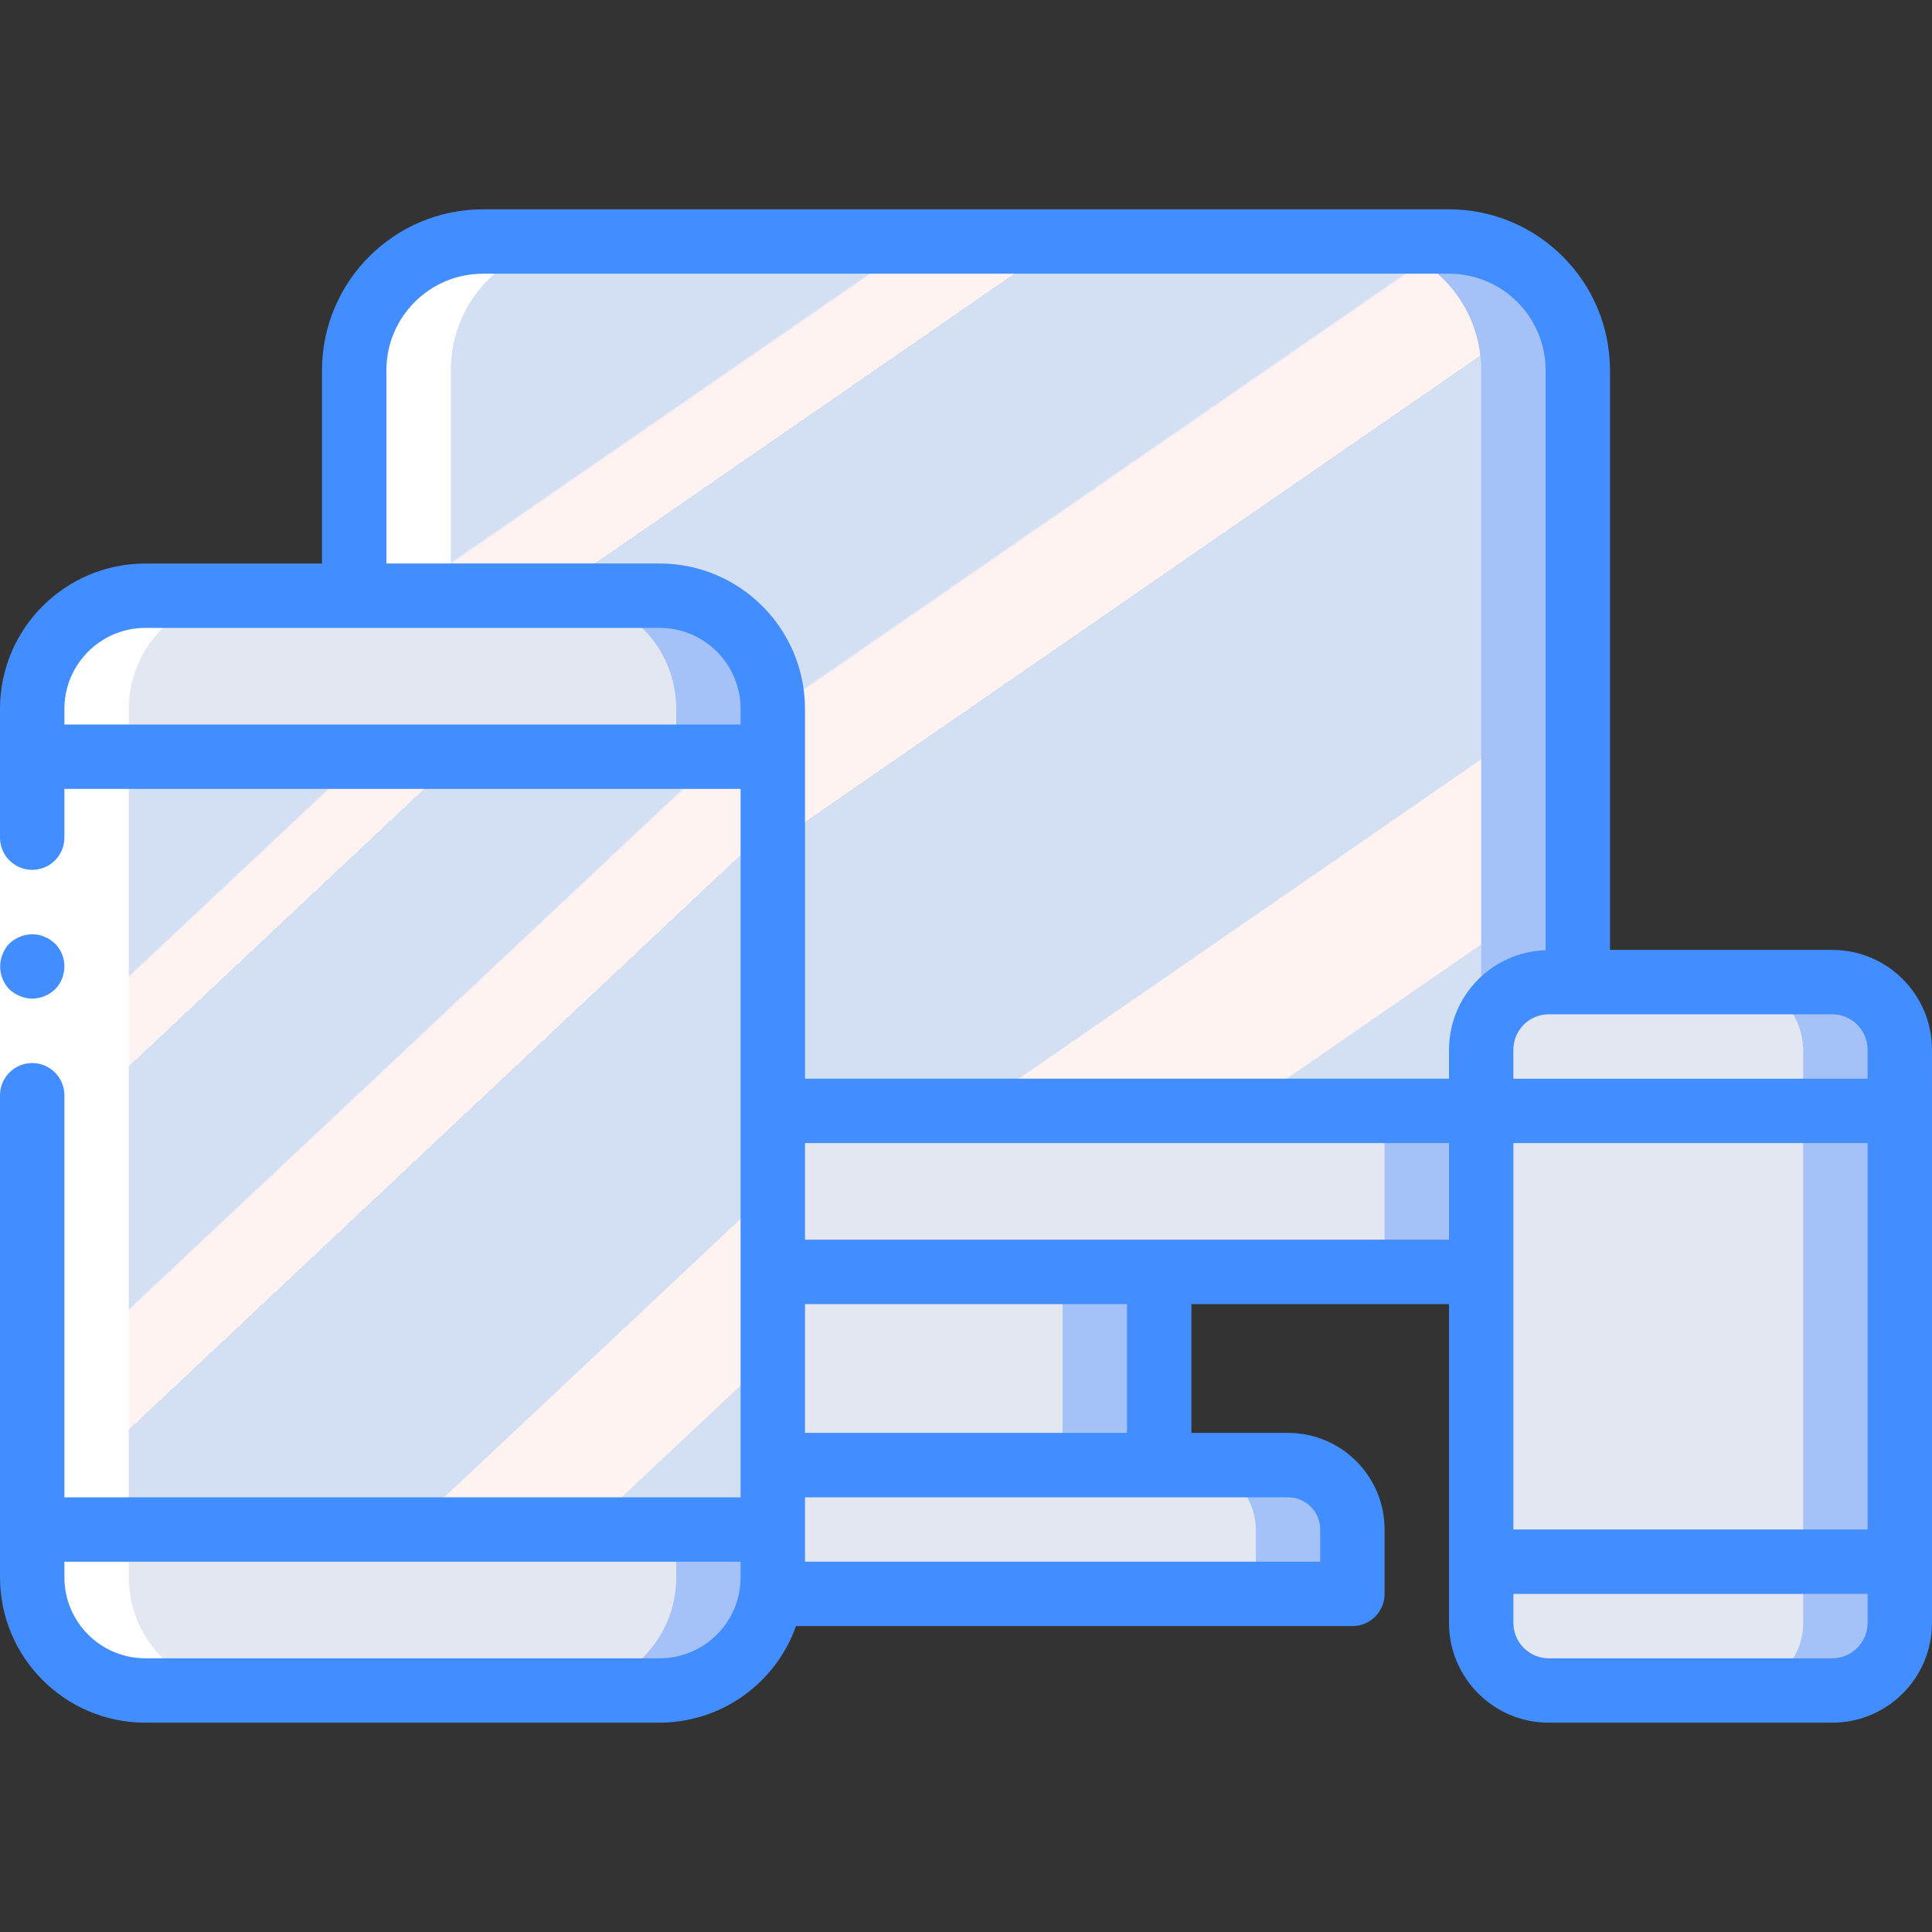 <?xml version="1.0" encoding="iso-8859-1"?>
<!-- Generator: Adobe Illustrator 21.0.0, SVG Export Plug-In . SVG Version: 6.00 Build 0)  -->
<svg version="1.1" id="Capa_1" xmlns="http://www.w3.org/2000/svg" xmlns:xlink="http://www.w3.org/1999/xlink" x="0px" y="0px"
	 viewBox="0 0 512 512" style="enable-background:new 0 0 512 512;" xml:space="preserve">
<rect x="0" y="0" width="512" height="512" fill="#333333" stroke="none"/>
<g>
	<g transform="translate(1 1)">
		<g>
			<rect x="178.2" y="310.467" style="fill:#A4C2F7;" width="128" height="93.867"/>
			<path style="fill:#A4C2F7;" d="M357.4,404.333V421.4H177.859l0.171-17.067l0.171-17.067h162.133
				C349.747,387.295,357.372,394.919,357.4,404.333z"/>
		</g>
		<g>
			<polygon style="fill:#E3E7F2;" points="280.6,310.467 280.6,404.333 178.029,404.333 178.2,387.267 178.2,310.467 			"/>
			<path style="fill:#E3E7F2;" d="M331.8,404.333V421.4H177.859l0.171-17.067l0.171-17.067h136.533
				C324.147,387.295,331.772,394.919,331.8,404.333z"/>
		</g>
		<path style="fill:#A4C2F7;" d="M417.133,97.133v213.333H92.867V97.133C92.867,78.282,108.149,63,127,63h256
			C401.851,63,417.133,78.282,417.133,97.133z"/>
		
			<linearGradient id="SVGID_1_" gradientUnits="userSpaceOnUse" x1="-49.776" y1="651.429" x2="-48.895" y2="650.366" gradientTransform="matrix(298.667 0 0 -247.467 14977.201 161272.281)">
			<stop  offset="0" style="stop-color:#D3DFF2"/>
			<stop  offset="0.172" style="stop-color:#D3DFF2"/>
			<stop  offset="0.2" style="stop-color:#D3DFF2"/>
			<stop  offset="0.2" style="stop-color:#DAE2F2"/>
			<stop  offset="0.201" style="stop-color:#EBEAF2"/>
			<stop  offset="0.201" style="stop-color:#F6EFF2"/>
			<stop  offset="0.202" style="stop-color:#FDF2F2"/>
			<stop  offset="0.205" style="stop-color:#FFF3F2"/>
			<stop  offset="0.252" style="stop-color:#FFF3F2"/>
			<stop  offset="0.26" style="stop-color:#FFF3F2"/>
			<stop  offset="0.26" style="stop-color:#D3DFF2"/>
			<stop  offset="0.397" style="stop-color:#D3DFF2"/>
			<stop  offset="0.42" style="stop-color:#D3DFF2"/>
			<stop  offset="0.42" style="stop-color:#DAE2F2"/>
			<stop  offset="0.421" style="stop-color:#EBEAF2"/>
			<stop  offset="0.421" style="stop-color:#F6EFF2"/>
			<stop  offset="0.422" style="stop-color:#FDF2F2"/>
			<stop  offset="0.425" style="stop-color:#FFF3F2"/>
			<stop  offset="0.489" style="stop-color:#FFF3F2"/>
			<stop  offset="0.5" style="stop-color:#FFF3F2"/>
			<stop  offset="0.5" style="stop-color:#F8F0F2"/>
			<stop  offset="0.5" style="stop-color:#E7E8F2"/>
			<stop  offset="0.5" style="stop-color:#DCE3F2"/>
			<stop  offset="0.5" style="stop-color:#D5E0F2"/>
			<stop  offset="0.501" style="stop-color:#D3DFF2"/>
			<stop  offset="0.706" style="stop-color:#D3DFF2"/>
			<stop  offset="0.74" style="stop-color:#D3DFF2"/>
			<stop  offset="0.741" style="stop-color:#FFF3F2"/>
			<stop  offset="0.835" style="stop-color:#FFF3F2"/>
			<stop  offset="0.85" style="stop-color:#FFF3F2"/>
			<stop  offset="0.851" style="stop-color:#D3DFF2"/>
		</linearGradient>
		<path style="fill:url(#SVGID_1_);" d="M391.533,97.133v213.333H92.867V97.133C92.867,78.282,108.149,63,127,63h230.4
			C376.251,63,391.533,78.282,391.533,97.133z"/>
		<g>
			<path style="fill:#A4C2F7;" d="M178.2,293.4h238.933v41.557c-3.57,0.766-7.212,1.138-10.863,1.109H178.2V293.4z"/>
			<path style="fill:#A4C2F7;" d="M365.933,293.4v41.557c-3.562,0.762-7.195,1.134-10.837,1.109H169.667V293.4H365.933z"/>
		</g>
		<g>
			<path style="fill:#E3E7F2;" d="M365.933,293.4v41.557c-3.562,0.762-7.195,1.134-10.837,1.109H169.667V293.4H365.933z"/>
			<polyline style="fill:#E3E7F2;" points="502.467,276.333 502.467,421.4 391.533,421.4 391.533,276.333 502.467,276.333 			"/>
			<path style="fill:#E3E7F2;" d="M502.467,277.187V293.4H391.533v-16.213c0-9.897,8.023-17.92,17.92-17.92h75.093
				C494.444,259.267,502.467,267.29,502.467,277.187"/>
			<path style="fill:#E3E7F2;" d="M502.467,412.867v16.213c0,4.753-1.888,9.311-5.249,12.671c-3.361,3.361-7.919,5.249-12.671,5.249
				h-75.093c-9.897,0-17.92-8.023-17.92-17.92v-16.213H502.467"/>
		</g>
		<path style="fill:#CCCCCC;" d="M489.889,260.077h0.077H489.889 M485.246,259.267c1.569,0.058,3.124,0.322,4.625,0.785
			C488.371,259.589,486.816,259.325,485.246,259.267"/>
		<g>
			<path style="fill:#A4C2F7;" d="M502.467,293.4h-25.6v119.467h25.6V293.4 M502.467,276.333c0,0.282,0,0.563,0,0.853V276.333"/>
			<path style="fill:#A4C2F7;" d="M484.547,259.267h-25.6c9.554,0,17.414,7.522,17.835,17.067h0.085V293.4h25.6v-16.213
				c0-0.29,0-0.572,0-0.853h-0.085c-0.326-7.447-5.241-13.91-12.331-16.213h-0.06h-0.077c-1.511-0.49-3.081-0.776-4.668-0.853
				H484.547"/>
			<path style="fill:#A4C2F7;" d="M502.467,412.867h-25.6v16.213c0,9.897-8.023,17.92-17.92,17.92h25.6
				c4.753,0,9.311-1.888,12.671-5.249c3.361-3.361,5.249-7.919,5.249-12.671V412.867"/>
		</g>
		
			<linearGradient id="SVGID_2_" gradientUnits="userSpaceOnUse" x1="-49.671" y1="651.381" x2="-48.79" y2="650.318" gradientTransform="matrix(196.267 0 0 -221.867 9771.867 144709.078)">
			<stop  offset="0" style="stop-color:#D3DFF2"/>
			<stop  offset="0.172" style="stop-color:#D3DFF2"/>
			<stop  offset="0.2" style="stop-color:#D3DFF2"/>
			<stop  offset="0.2" style="stop-color:#DAE2F2"/>
			<stop  offset="0.201" style="stop-color:#EBEAF2"/>
			<stop  offset="0.201" style="stop-color:#F6EFF2"/>
			<stop  offset="0.202" style="stop-color:#FDF2F2"/>
			<stop  offset="0.205" style="stop-color:#FFF3F2"/>
			<stop  offset="0.252" style="stop-color:#FFF3F2"/>
			<stop  offset="0.26" style="stop-color:#FFF3F2"/>
			<stop  offset="0.26" style="stop-color:#D3DFF2"/>
			<stop  offset="0.397" style="stop-color:#D3DFF2"/>
			<stop  offset="0.42" style="stop-color:#D3DFF2"/>
			<stop  offset="0.42" style="stop-color:#DAE2F2"/>
			<stop  offset="0.421" style="stop-color:#EBEAF2"/>
			<stop  offset="0.421" style="stop-color:#F6EFF2"/>
			<stop  offset="0.422" style="stop-color:#FDF2F2"/>
			<stop  offset="0.425" style="stop-color:#FFF3F2"/>
			<stop  offset="0.489" style="stop-color:#FFF3F2"/>
			<stop  offset="0.5" style="stop-color:#FFF3F2"/>
			<stop  offset="0.5" style="stop-color:#F8F0F2"/>
			<stop  offset="0.5" style="stop-color:#E7E8F2"/>
			<stop  offset="0.5" style="stop-color:#DCE3F2"/>
			<stop  offset="0.5" style="stop-color:#D5E0F2"/>
			<stop  offset="0.501" style="stop-color:#D3DFF2"/>
			<stop  offset="0.706" style="stop-color:#D3DFF2"/>
			<stop  offset="0.74" style="stop-color:#D3DFF2"/>
			<stop  offset="0.741" style="stop-color:#FFF3F2"/>
			<stop  offset="0.835" style="stop-color:#FFF3F2"/>
			<stop  offset="0.85" style="stop-color:#FFF3F2"/>
			<stop  offset="0.851" style="stop-color:#D3DFF2"/>
		</linearGradient>
		<rect x="7.533" y="191" style="fill:url(#SVGID_2_);" width="196.267" height="221.867"/>
		<g>
			<path style="fill:#A4C2F7;" d="M203.8,404.333v12.715c0.005,7.945-3.15,15.566-8.768,21.184
				c-5.618,5.618-13.239,8.772-21.184,8.768H37.485c-7.945,0.005-15.566-3.15-21.184-8.768c-5.618-5.618-8.772-13.239-8.768-21.184
				l0-12.715H203.8z"/>
			<path style="fill:#A4C2F7;" d="M203.8,186.819v12.715H7.533l0-12.715c-0.005-7.945,3.15-15.566,8.768-21.184
				c5.618-5.618,13.239-8.772,21.184-8.768h136.363c7.945-0.005,15.566,3.15,21.184,8.768
				C200.65,171.252,203.805,178.874,203.8,186.819z"/>
		</g>
		<g>
			<path style="fill:#E3E7F2;" d="M178.2,404.333v12.715c0.005,7.945-3.15,15.566-8.768,21.184
				c-5.618,5.618-13.239,8.772-21.184,8.768H37.485c-7.945,0.005-15.566-3.15-21.184-8.768c-5.618-5.618-8.772-13.239-8.768-21.184
				l0-12.715H178.2z"/>
			<path style="fill:#E3E7F2;" d="M178.2,186.819v12.715H7.533l0-12.715c-0.005-7.945,3.15-15.566,8.768-21.184
				c5.618-5.618,13.239-8.772,21.184-8.768h110.763c7.945-0.005,15.566,3.15,21.184,8.768
				C175.05,171.252,178.205,178.874,178.2,186.819z"/>
		</g>
		<g>
			<path style="fill:#FFFFFF;" d="M33.133,417.048V186.819c-0.005-7.945,3.15-15.566,8.768-21.184
				c5.618-5.618,13.239-8.772,21.184-8.768h-25.6c-7.945-0.005-15.566,3.15-21.184,8.768c-5.618,5.618-8.772,13.239-8.768,21.184
				v230.229c-0.005,7.945,3.15,15.566,8.768,21.184c5.618,5.618,13.239,8.772,21.184,8.768h25.6
				c-7.945,0.005-15.566-3.15-21.184-8.768C36.283,432.614,33.129,424.993,33.133,417.048z"/>
			<path style="fill:#FFFFFF;" d="M127,63c-18.851,0-34.133,15.282-34.133,34.133v59.733h25.6V97.133
				C118.467,78.282,133.749,63,152.6,63H127z"/>
		</g>
	</g>
	<g>
		<polygon style="fill:#FFFFFF;" points="17.067,187.853 17.067,298.786 17.067,418.014 0,418.014 0,298.786 0,187.853 		"/>
		<g>
			<path style="fill:#428DFF;" d="M8.533,264.653c2.259-0.033,4.422-0.917,6.059-2.475c3.3-3.365,3.3-8.752,0-12.117l-1.28-1.024
				c-0.475-0.326-0.992-0.587-1.536-0.777c-0.485-0.24-1.003-0.41-1.536-0.503c-0.564-0.095-1.135-0.152-1.707-0.171
				c-2.259,0.033-4.422,0.917-6.059,2.475c-0.769,0.814-1.377,1.767-1.792,2.807c-1.289,3.185-0.587,6.831,1.792,9.31
				c0.818,0.768,1.773,1.376,2.816,1.792C6.317,264.407,7.418,264.639,8.533,264.653z"/>
			<path style="fill:#428DFF;" d="M485.547,251.733h-58.88v-153.6C426.638,74.581,407.552,55.495,384,55.467H128
				c-23.552,0.028-42.638,19.114-42.667,42.667v51.2H38.519C17.256,149.357,0.024,166.589,0,187.853v34.133
				c0,4.713,3.821,8.533,8.533,8.533s8.533-3.821,8.533-8.533v-12.919h179.2V396.8h-179.2V290.253c0-4.713-3.821-8.533-8.533-8.533
				S0,285.54,0,290.253v127.761c0.024,21.264,17.256,38.496,38.519,38.519h136.294c16.241-0.049,30.7-10.294,36.13-25.6H358.4
				c4.713,0,8.533-3.82,8.533-8.533v-17.067c0-14.138-11.462-25.6-25.6-25.6h-25.6V345.6H384v84.48
				c0,14.61,11.844,26.453,26.453,26.453h75.093c14.61,0,26.453-11.844,26.453-26.453V278.187
				C512,263.577,500.156,251.733,485.547,251.733z M401.067,302.933h93.867v102.4h-93.867V302.933z M494.933,278.187v7.68h-93.867
				v-7.68c0-5.184,4.203-9.387,9.387-9.387h75.093C490.731,268.8,494.933,273.003,494.933,278.187z M102.4,98.133
				c0-14.138,11.462-25.6,25.6-25.6h256c14.138,0,25.6,11.462,25.6,25.6v153.685c-14.242,0.46-25.561,12.118-25.6,26.368v7.68
				H213.333v-98.014c-0.024-21.264-17.256-38.496-38.519-38.519H102.4V98.133z M17.067,192v-4.147
				c0.009-11.844,9.609-21.443,21.453-21.453h136.294c11.844,0.009,21.443,9.609,21.453,21.453V192H17.067z M174.814,439.467H38.519
				c-11.844-0.009-21.443-9.609-21.453-21.453v-4.147h179.2v4.147C196.257,429.858,186.658,439.457,174.814,439.467z
				 M349.867,405.333v8.533H213.333V396.8h128C346.046,396.8,349.867,400.621,349.867,405.333z M298.667,379.733h-85.333V345.6
				h85.333V379.733z M307.2,328.533h-93.867v-25.6H384v25.6H307.2z M485.547,439.467h-75.093c-5.184,0-9.387-4.203-9.387-9.387
				v-7.68h93.867v7.68C494.933,435.264,490.731,439.467,485.547,439.467z"/>
		</g>
	</g>
</g>
<g>
</g>
<g>
</g>
<g>
</g>
<g>
</g>
<g>
</g>
<g>
</g>
<g>
</g>
<g>
</g>
<g>
</g>
<g>
</g>
<g>
</g>
<g>
</g>
<g>
</g>
<g>
</g>
<g>
</g>
</svg>

